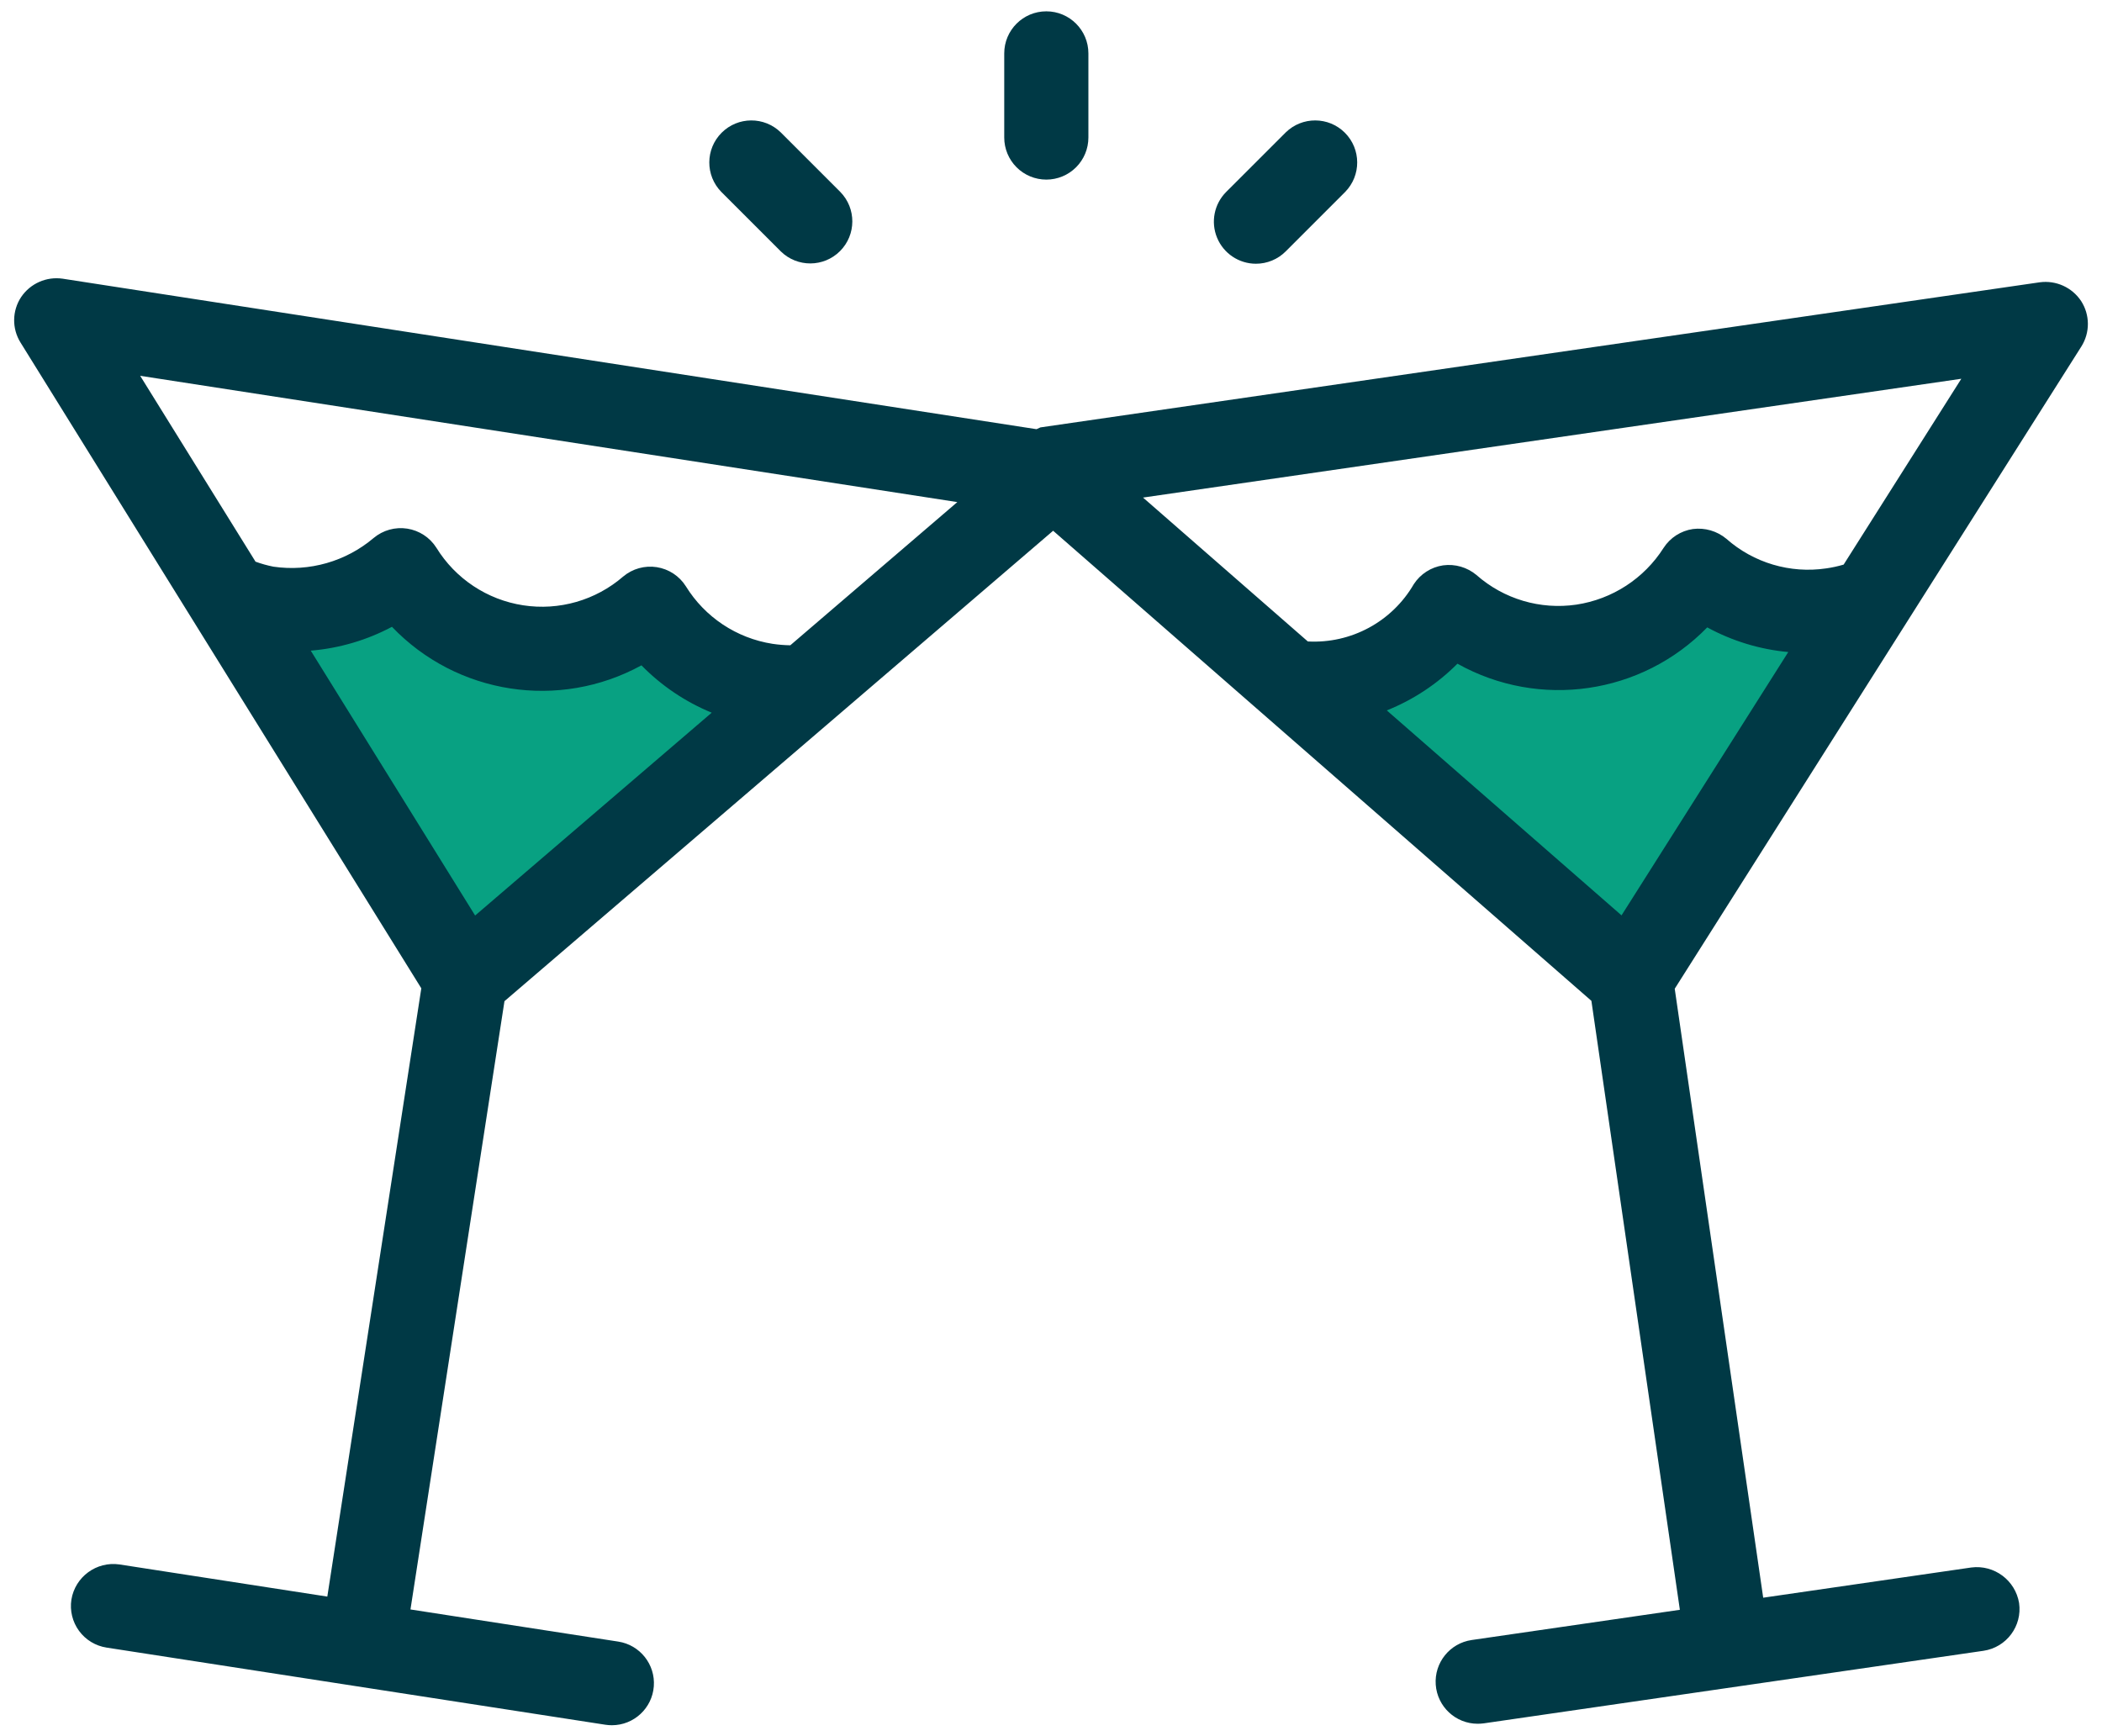 <?xml version="1.0" encoding="UTF-8"?>
<svg width="138px" height="114px" viewBox="0 0 138 114" version="1.1" xmlns="http://www.w3.org/2000/svg" xmlns:xlink="http://www.w3.org/1999/xlink">
    <!-- Generator: Sketch 51.2 (57519) - http://www.bohemiancoding.com/sketch -->
    <title>Drink</title>
    <desc>Created with Sketch.</desc>
    <defs></defs>
    <g id="Desktop" stroke="none" stroke-width="1" fill="none" fill-rule="evenodd">
        <g id="edutation5" transform="translate(-651, -302)">
            <g id="Drink" transform="translate(651, 302)">
                <polygon id="Path-12" fill="#08A182" points="15.332 38.617 30.627 63.542 53.101 44.921 44.508 42.473 40.021 40.205 32.12 42.473 27.515 38.617"></polygon>
                <polygon id="Path-12" fill="#08A182" transform="translate(102.747, 51.08) scale(-1, 1) translate(-102.747, -51.08) " points="83.863 38.617 99.158 63.542 121.631 44.921 113.039 42.473 108.552 40.205 100.651 42.473 96.046 38.617"></polygon>
                <g id="Layer_1" transform="translate(0, -0)" fill="#003945" fill-rule="nonzero">
                    <path d="M136.646,22.75 C137.221,21.837 137.215,20.673 136.63,19.767 C136.035,18.869 134.978,18.391 133.911,18.536 L68.304,28.064 C68.217,28.098 68.131,28.138 68.048,28.181 L4.111,18.299 C3.046,18.145 1.987,18.615 1.386,19.508 C0.793,20.407 0.776,21.569 1.343,22.485 L27.66,64.894 L21.489,104.834 L7.839,102.723 C6.335,102.507 4.934,103.533 4.688,105.032 C4.576,105.756 4.757,106.495 5.19,107.086 C5.623,107.677 6.273,108.072 6.997,108.183 L39.749,113.249 C39.89,113.27 40.033,113.281 40.175,113.281 C41.618,113.278 42.815,112.166 42.924,110.727 C43.032,109.289 42.016,108.009 40.591,107.789 L26.948,105.679 L33.119,65.739 L69.14,34.85 L104.478,65.716 L110.286,105.701 L96.617,107.686 C95.184,107.895 94.155,109.174 94.259,110.618 C94.362,112.062 95.563,113.182 97.01,113.184 C97.146,113.183 97.281,113.174 97.415,113.157 L130.221,108.393 C131.729,108.169 132.773,106.768 132.557,105.259 C132.31,103.764 130.926,102.732 129.423,102.923 L115.757,104.907 L109.949,64.921 L136.646,22.75 Z M91.045,46.646 C92.784,45.95 94.362,44.906 95.683,43.579 C101.06,46.587 107.786,45.609 112.083,41.195 C113.728,42.091 115.538,42.642 117.403,42.814 L106.456,60.104 L91.045,46.646 Z M31.193,60.114 L20.402,42.723 C22.267,42.569 24.081,42.036 25.733,41.157 C29.991,45.61 36.709,46.647 42.112,43.687 C43.422,45.026 44.992,46.084 46.725,46.796 L31.193,60.114 Z M51.885,42.37 C51.494,42.364 51.104,42.332 50.717,42.274 C48.358,41.906 46.278,40.524 45.025,38.492 C44.599,37.818 43.902,37.362 43.114,37.24 C42.327,37.118 41.525,37.342 40.914,37.855 C39.107,39.418 36.704,40.109 34.343,39.744 C31.981,39.38 29.899,37.997 28.647,35.962 C28.219,35.288 27.521,34.832 26.733,34.71 C25.944,34.588 25.142,34.813 24.53,35.325 C22.708,36.868 20.311,37.553 17.948,37.208 C17.55,37.129 17.158,37.019 16.776,36.88 L9.203,24.676 L62.85,32.968 L51.885,42.37 Z M128.764,24.87 L121.038,37.073 L121.035,37.073 C120.662,37.183 120.281,37.266 119.895,37.321 C117.528,37.672 115.127,36.959 113.335,35.374 C112.723,34.866 111.928,34.635 111.139,34.737 C110.351,34.854 109.652,35.304 109.219,35.973 C107.939,37.987 105.849,39.347 103.489,39.701 C101.125,40.048 98.728,39.338 96.935,37.758 C96.325,37.246 95.528,37.015 94.739,37.122 C93.951,37.239 93.252,37.689 92.818,38.357 C91.391,40.82 88.703,42.273 85.861,42.119 L75.042,32.671 L128.764,24.87 Z" id="Shape"></path>
                    <path d="M68.693,11.793 C69.425,11.793 70.128,11.502 70.646,10.984 C71.164,10.466 71.455,9.763 71.455,9.031 L71.455,3.506 C71.455,1.981 70.218,0.744 68.693,0.744 C67.167,0.744 65.93,1.981 65.93,3.506 L65.93,9.031 C65.93,9.763 66.221,10.466 66.739,10.984 C67.257,11.502 67.96,11.793 68.693,11.793 Z" id="Shape"></path>
                    <path d="M82.455,17.317 C83.187,17.318 83.89,17.027 84.408,16.508 L88.313,12.602 C89.373,11.521 89.365,9.787 88.294,8.716 C87.223,7.645 85.489,7.637 84.408,8.697 L80.502,12.602 C79.712,13.392 79.476,14.58 79.904,15.612 C80.331,16.644 81.338,17.317 82.455,17.317 Z" id="Shape"></path>
                    <path d="M51.262,16.508 C52.343,17.568 54.077,17.559 55.148,16.489 C56.219,15.418 56.227,13.684 55.167,12.602 L51.262,8.697 C50.18,7.637 48.447,7.645 47.376,8.716 C46.305,9.787 46.296,11.521 47.356,12.602 L51.262,16.508 Z" id="Shape"></path>
                </g>
            </g>
        </g>
    </g>
</svg>
